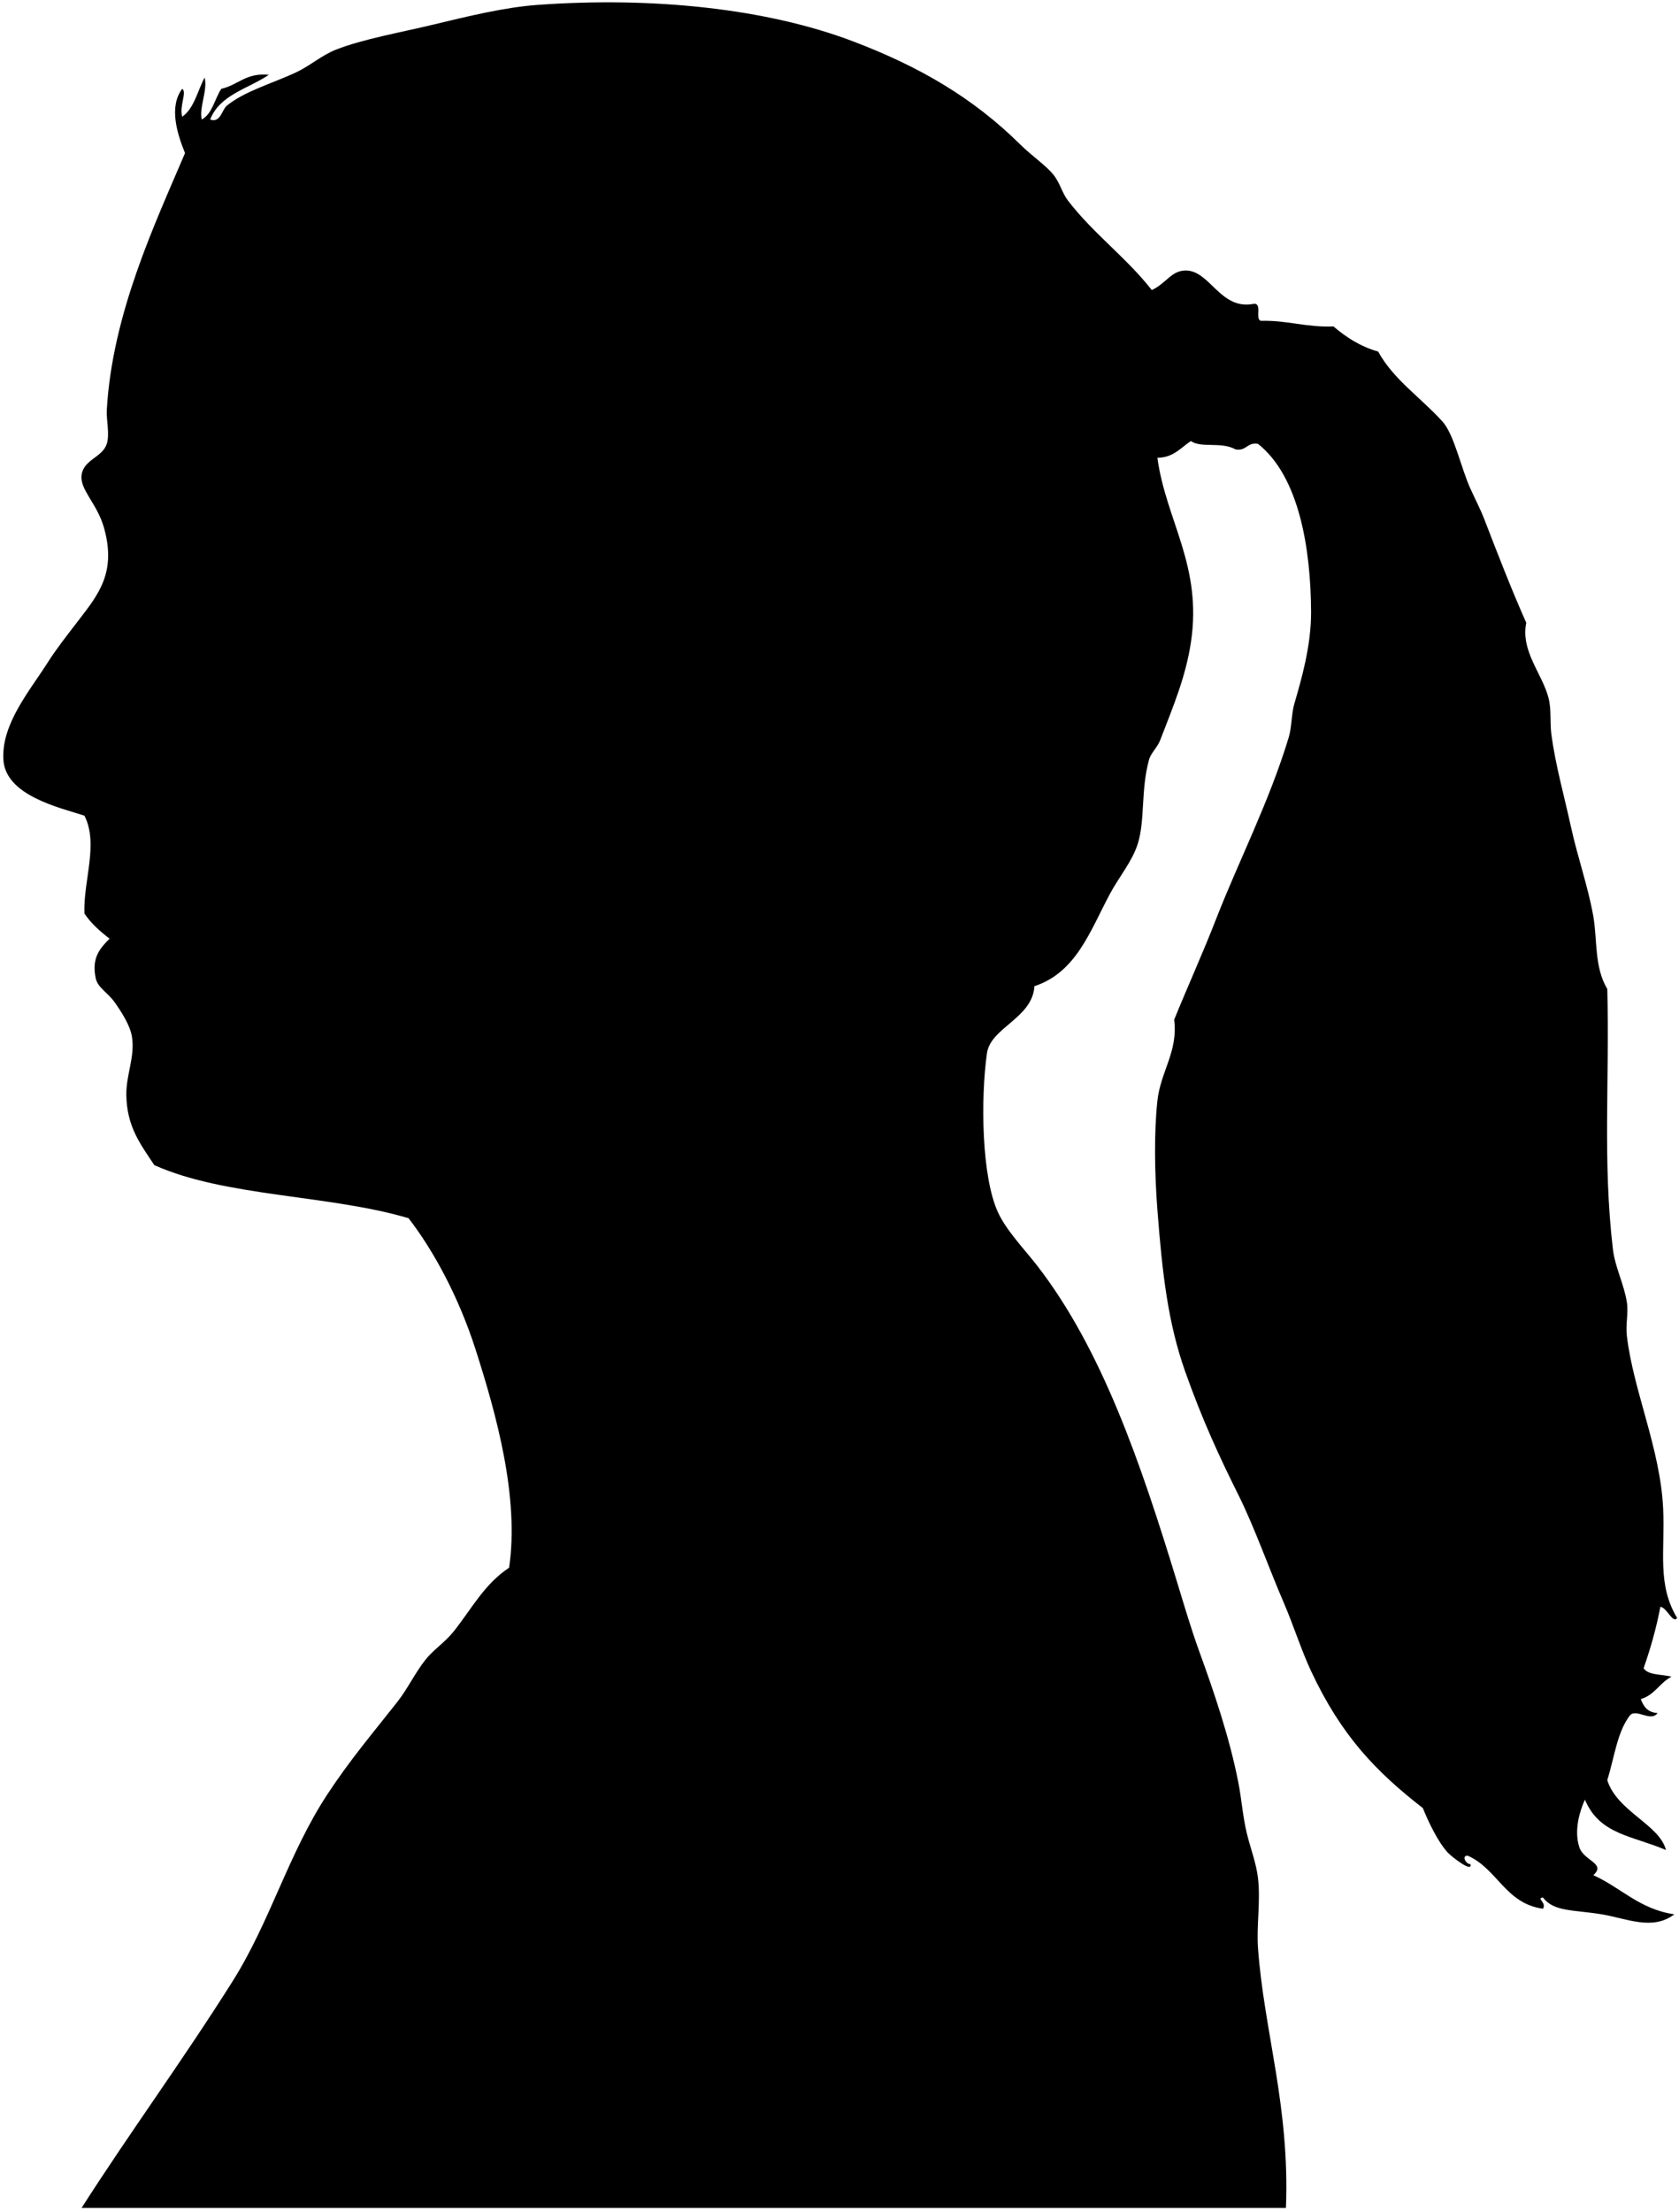 <?xml version="1.0" encoding="UTF-8" standalone="no"?>
<svg width="401px" height="528px" viewBox="0 0 401 528" version="1.1" xmlns="http://www.w3.org/2000/svg" xmlns:xlink="http://www.w3.org/1999/xlink">
    <!-- Generator: Sketch 43.2 (39069) - http://www.bohemiancoding.com/sketch -->
    <title>Scherenschnitt</title>
    <desc>Created with Sketch.</desc>
    <defs></defs>
    <g id="Symbols" stroke="none" stroke-width="1" fill="none" fill-rule="evenodd">
        <g id="Scherenschnitt" fill-rule="nonzero" fill="#000000">
            <g id="Shape">
                <path d="M396.548,383.566 C395.557,388.804 394.155,393.631 392.543,398.248 C393.714,399.969 396.94,399.635 399.217,400.25 C396.408,401.668 395.175,404.661 391.876,405.589 C392.522,407.391 393.55,408.81 395.88,408.926 C394.242,411.228 390.662,407.619 389.207,409.593 C386.217,413.5 385.528,419.707 383.868,424.943 C386.195,432.406 396.372,435.57 397.882,441.627 C389.816,438.165 382.08,437.998 378.529,429.614 C377.433,431.984 375.826,436.772 377.194,440.959 C378.275,444.268 383.695,444.806 380.531,447.633 C387.14,450.589 391.537,455.757 399.884,456.976 C394.659,460.941 388.613,457.987 382.533,456.976 C375.885,455.872 371.092,456.412 368.518,452.972 C366.798,453.133 369.435,454.12 368.518,455.641 C359.509,454.417 357.629,446.065 350.499,442.962 C348.866,443.035 350.357,445.168 351.167,444.964 C351.847,447.242 346.721,443.244 345.828,442.294 C343.382,439.691 341.014,434.59 339.822,431.616 C328.721,422.983 320.399,414.451 313.128,398.916 C310.709,393.748 308.975,388.048 306.454,382.232 C303.227,374.787 299.573,364.481 295.776,356.873 C291.191,347.685 287.161,338.956 283.096,327.51 C278.964,315.871 277.604,304.137 276.423,288.804 C275.762,280.221 275.591,270.502 276.423,262.778 C277.176,255.793 281.409,251.008 280.427,243.425 C283.515,235.801 287.232,227.64 290.438,219.4 C295.74,205.771 303.166,191.332 307.789,176.023 C308.544,173.524 308.402,170.513 309.124,168.015 C310.697,162.567 313.174,154.334 313.128,145.993 C313.046,131.127 310.342,113.793 300.448,105.952 C297.792,105.521 297.765,107.718 295.109,107.287 C291.638,105.346 286.876,107.041 284.431,105.285 C282.002,106.86 280.344,109.206 276.423,109.289 C278.471,124.283 287.201,135.013 284.431,153.334 C283.192,161.53 280.263,168.48 277.09,176.691 C276.414,178.442 274.859,179.761 274.421,181.362 C272.433,188.626 273.511,195.717 271.751,201.383 C270.44,205.603 267.179,209.457 265.078,213.395 C260.332,222.289 257.042,232.125 247.059,235.417 C246.574,243.11 236.579,245.27 235.714,251.433 C234.181,262.365 234.422,280.971 238.383,289.472 C240.414,293.831 244.691,298.233 247.726,302.151 C263.261,322.207 272.559,349.618 281.093,377.562 C282.726,382.906 284.462,388.821 286.432,394.246 C289.744,403.365 293.638,414.593 295.775,425.611 C296.541,429.559 296.814,433.624 297.778,437.624 C298.637,441.193 300.045,444.797 300.447,448.301 C301.094,453.945 300.066,459.664 300.447,464.986 C301.866,484.794 308.082,502.819 307.121,527.049 L19.494,527.049 C30.955,509.116 43.531,492.025 55.531,472.993 C64.607,458.599 68.831,442.559 78.221,428.281 C83.594,420.111 88.971,413.795 94.905,406.258 C97.344,403.16 99.088,399.416 101.578,396.248 C103.415,393.911 106.285,392.012 108.252,389.574 C112.528,384.274 115.53,378.26 121.599,374.225 C124.043,357.393 118.563,337.692 113.591,322.171 C109.549,309.558 103.512,298.487 97.574,290.806 C78.711,285.2 53.723,285.718 36.845,278.127 C33.581,273.157 30.308,269.051 30.171,261.443 C30.084,256.623 32.304,252.183 31.506,247.429 C31.061,244.776 29.08,241.684 27.502,239.421 C25.712,236.854 23.305,235.824 22.831,233.415 C21.887,228.617 23.813,226.449 26.168,224.072 C23.905,222.331 21.76,220.471 20.162,218.066 C19.865,210.255 23.607,201.477 20.162,194.709 C14.317,192.813 1.323,189.95 0.809,181.362 C0.296,172.779 7.174,164.835 11.487,158.005 C13.393,154.986 16.216,151.395 18.828,147.995 C23.536,141.867 27.836,136.598 24.834,125.973 C23.18,120.117 18.935,116.831 19.496,113.293 C20.076,109.635 24.45,109.212 25.502,105.952 C26.243,103.657 25.377,100.192 25.502,97.944 C26.79,74.889 37.056,53.333 44.188,36.548 C42.354,32.007 40.253,25.524 43.521,21.199 C44.719,22.012 42.771,25.298 43.521,27.872 C46.388,25.845 47.162,21.726 48.86,18.529 C49.678,21.396 47.465,25.862 48.193,28.539 C50.762,27.103 51.255,23.593 52.864,21.198 C56.868,20.308 58.754,17.3 64.209,17.861 C59.305,21.188 52.483,22.596 50.194,28.539 C52.688,29.429 52.979,26.187 54.198,25.202 C58.536,21.697 65.193,19.881 70.882,17.194 C73.97,15.735 76.922,13.149 80.225,11.855 C86.731,9.307 95.633,7.765 103.582,5.849 C111.783,3.872 120.597,1.736 128.274,1.178 C156.135,-0.85 183.25,2.1 203.684,9.853 C219.631,15.904 232.409,23.349 243.725,34.545 C246.549,37.339 249.963,39.579 251.733,41.886 C253.165,43.752 253.7,46.111 255.07,47.892 C261.199,55.858 268.956,61.422 275.091,69.247 C278.599,67.571 279.713,64.641 283.099,64.576 C288.919,64.463 291.33,73.877 299.116,72.584 C301.733,71.969 299.6,76.104 301.118,76.588 C307.513,76.423 311.972,78.192 318.47,77.923 C321.473,80.481 324.825,82.69 329.148,83.929 C332.836,90.63 339.277,94.853 344.497,100.613 C347.299,103.705 348.931,111.687 351.171,116.63 C352.385,119.309 353.537,121.463 354.508,123.971 C357.531,131.786 360.923,140.604 364.518,148.663 C363.133,155.474 368.375,160.814 369.857,166.682 C370.555,169.449 370.133,172.439 370.524,175.357 C371.507,182.69 373.563,189.898 375.196,197.379 C376.772,204.6 379.329,211.814 380.535,218.734 C381.525,224.419 380.737,230.877 383.872,236.085 C384.437,258.002 382.738,277.022 385.206,298.148 C385.714,302.495 387.852,306.469 388.543,310.828 C388.946,313.372 388.233,316.152 388.543,318.837 C390.049,331.898 396.58,345.895 397.219,360.212 C397.672,370.38 395.735,378.236 400.556,386.239 C399.499,387.674 398.164,383.773 396.548,383.566 Z"></path>
            </g>
        </g>
    </g>
</svg>